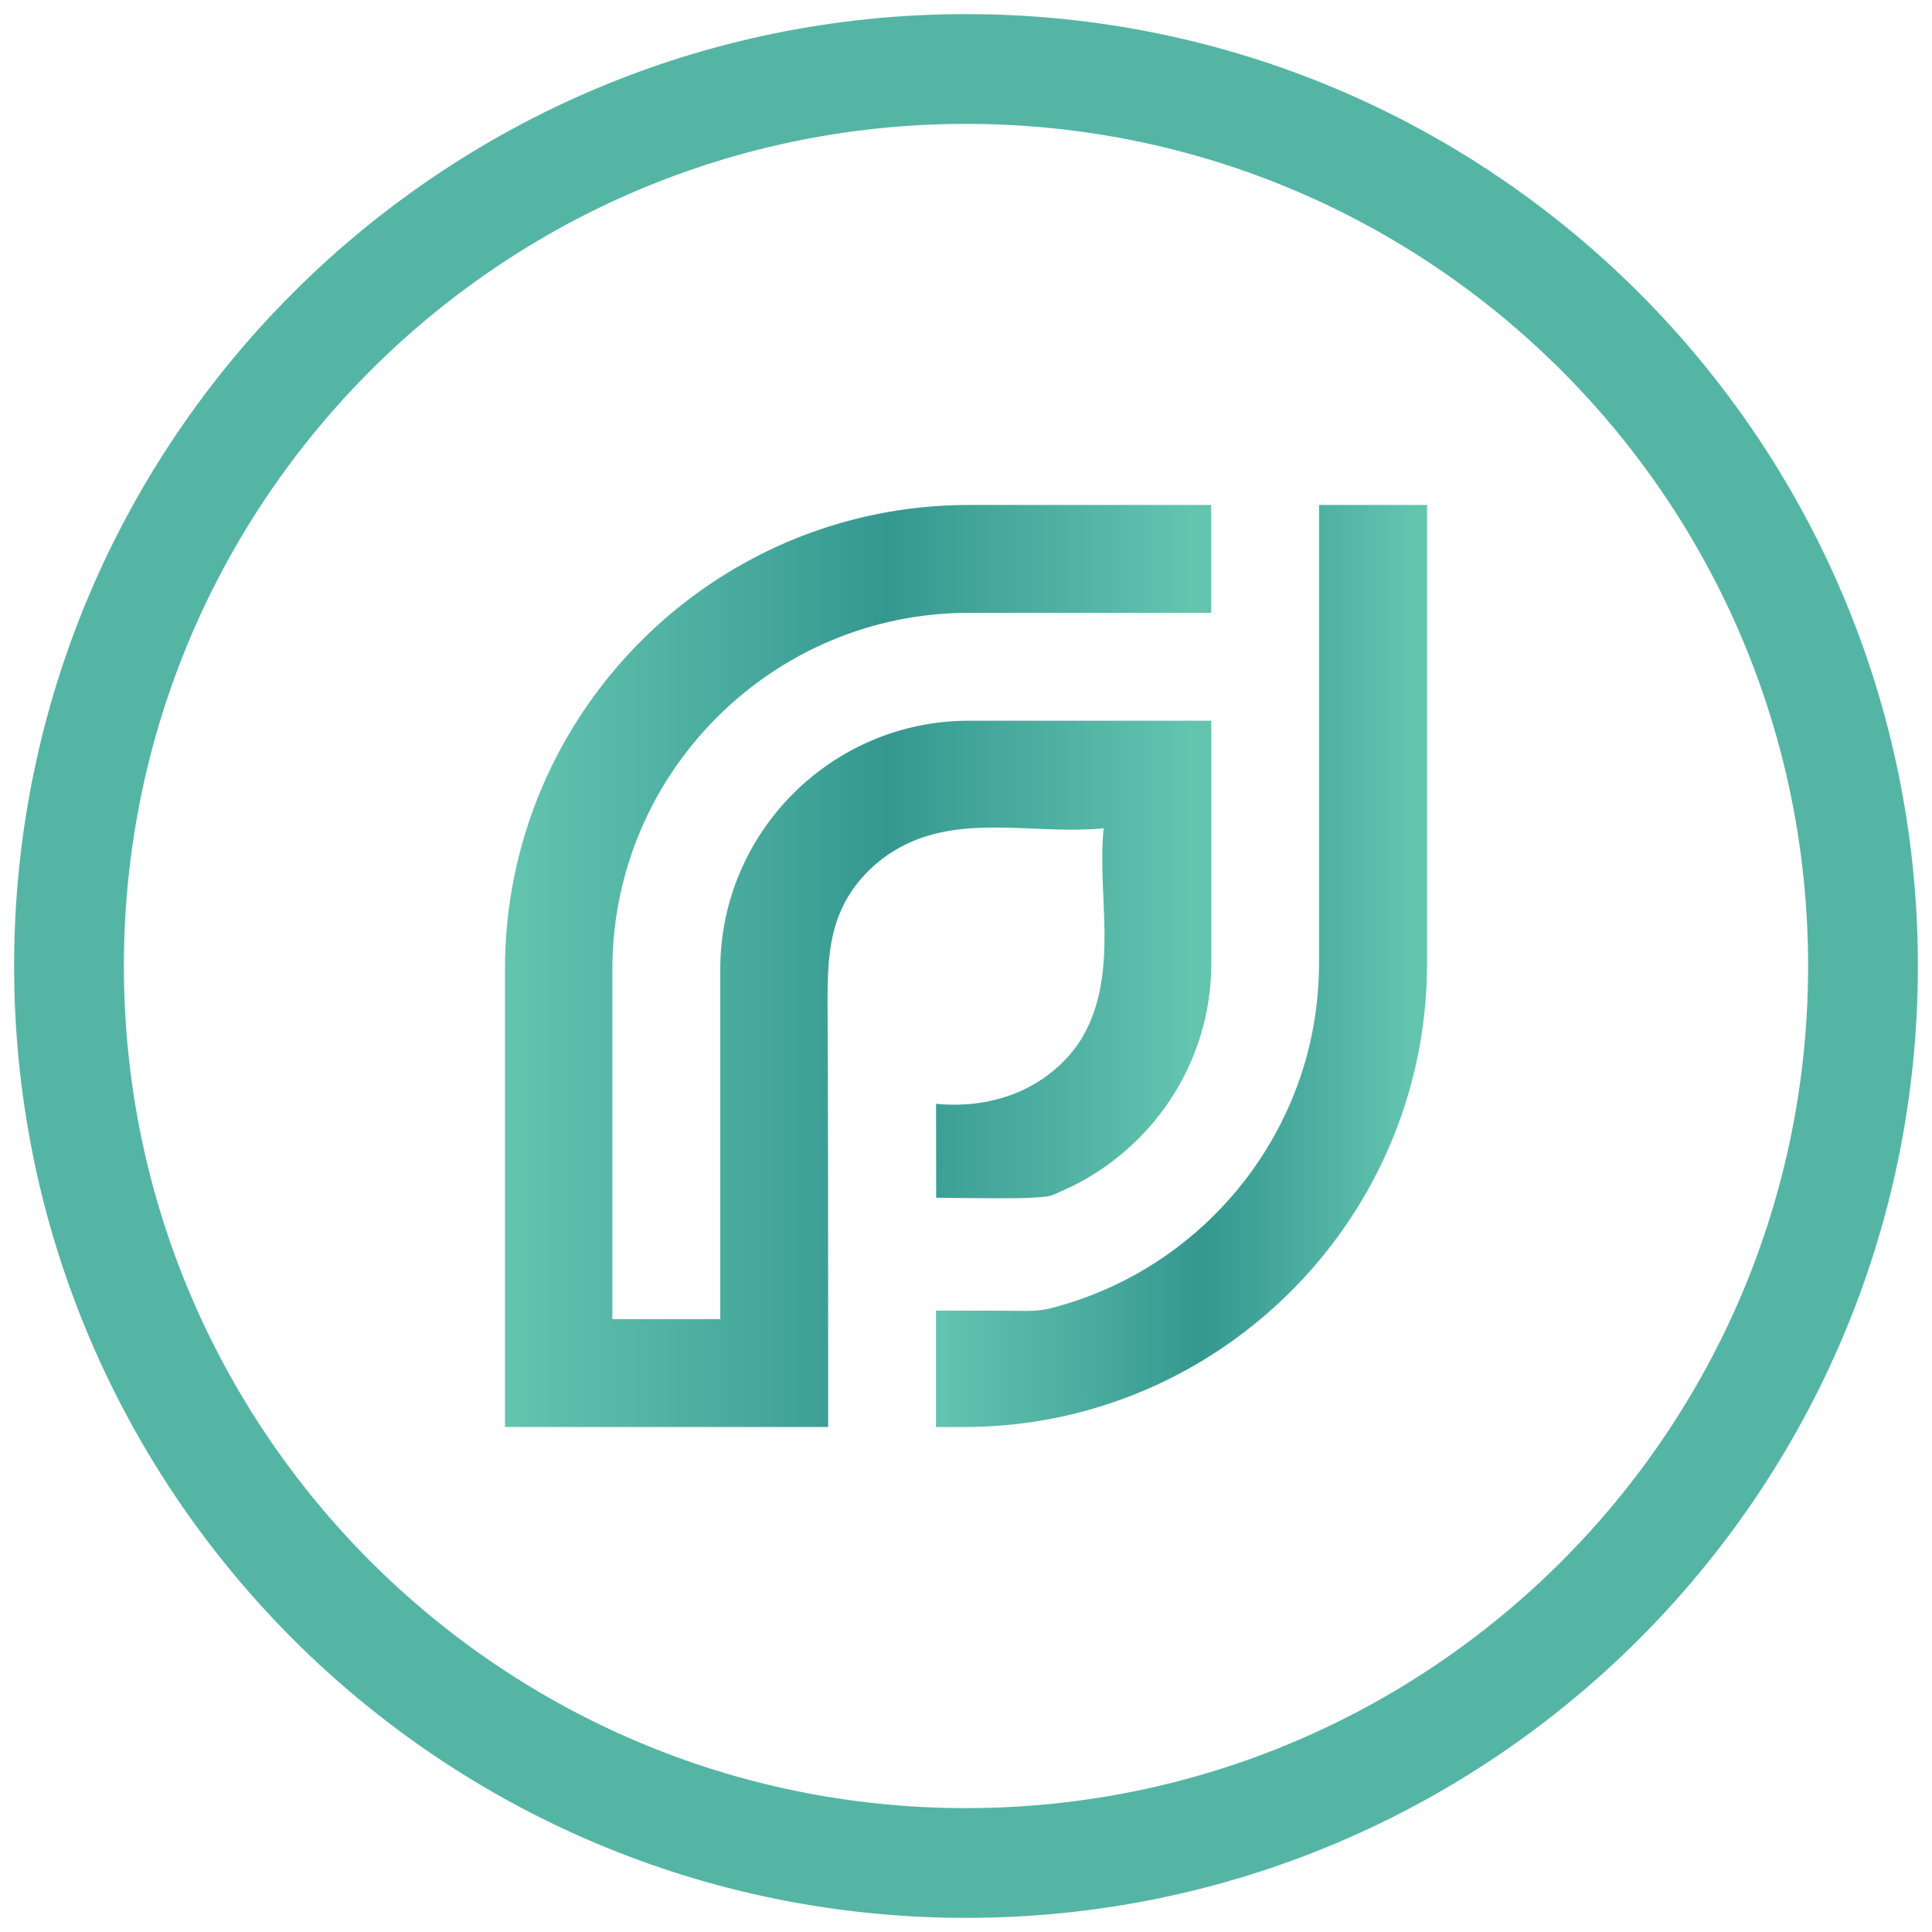 <svg width="88" height="88" viewBox="0 0 88 88" fill="none" xmlns="http://www.w3.org/2000/svg">
<g clip-path="url(#clip0_144_850)">
<path fill-rule="evenodd" clip-rule="evenodd" d="M49.351 47.151C50.146 45.766 50.321 44.112 50.309 42.514C50.296 40.919 50.114 39.318 50.269 37.728C47.458 38.003 44.509 37.228 41.858 38.203C40.237 38.798 38.852 40.066 38.219 41.674C37.691 43.012 37.689 44.493 37.696 45.931C37.719 50.965 37.721 55.997 37.721 61.031V64.998H23V44.145C23 32.493 32.471 23 44.126 23H55.168V27.914H44.126C35.18 27.914 27.892 35.202 27.892 44.148V60.086H32.807V44.148C32.807 37.91 37.889 32.828 44.126 32.828H55.173V43.875C55.173 44.833 55.051 45.791 54.811 46.718C54.576 47.621 54.225 48.494 53.775 49.312C53.33 50.117 52.787 50.87 52.162 51.545C51.537 52.22 50.832 52.818 50.064 53.326C49.679 53.581 49.276 53.811 48.861 54.016C48.701 54.096 48.538 54.171 48.371 54.244C48.198 54.319 48.033 54.411 47.85 54.464C47.668 54.516 47.463 54.521 47.273 54.536C46.635 54.589 45.992 54.576 45.352 54.579C44.691 54.579 44.031 54.571 43.373 54.564C43.253 54.564 43.136 54.559 43.018 54.559C42.893 54.559 42.766 54.556 42.641 54.554C42.641 53.128 42.638 51.703 42.636 50.277C43.936 50.407 45.272 50.232 46.467 49.705C47.66 49.177 48.703 48.289 49.353 47.156L49.351 47.151Z" fill="url(#paint0_linear_144_850)"/>
<path fill-rule="evenodd" clip-rule="evenodd" d="M65 23V43.875C65 54.269 57.462 62.942 47.548 64.685C46.35 64.895 45.112 65 43.851 65H42.633V59.698H43.839C44.497 59.698 45.152 59.698 45.807 59.701C46.445 59.701 47.108 59.756 47.733 59.618C47.77 59.611 47.808 59.601 47.848 59.591C48.296 59.478 48.736 59.343 49.171 59.193C50.031 58.893 50.867 58.52 51.665 58.083C52.455 57.647 53.21 57.145 53.916 56.584C54.621 56.027 55.279 55.412 55.881 54.744C56.487 54.076 57.034 53.361 57.52 52.603C58.01 51.84 58.435 51.038 58.79 50.205C59.15 49.362 59.438 48.487 59.648 47.591C59.865 46.676 59.998 45.743 60.053 44.805C60.071 44.493 60.081 44.183 60.081 43.87V28.159V23H64.993H65Z" fill="url(#paint1_linear_144_850)"/>
</g>
<g clip-path="url(#clip1_144_850)">
<path d="M44 84.857C66.565 84.857 84.857 66.565 84.857 44C84.857 21.435 66.565 3.143 44 3.143C21.435 3.143 3.143 21.435 3.143 44C3.143 66.565 21.435 84.857 44 84.857Z" stroke="#54B5A5" stroke-width="5" stroke-linecap="round" stroke-linejoin="round"/>
</g>
<defs>
<linearGradient id="paint0_linear_144_850" x1="23" y1="44" x2="55.173" y2="44" gradientUnits="userSpaceOnUse">
<stop stop-color="#63C4B0"/>
<stop offset="0.3" stop-color="#4BAD9F"/>
<stop offset="0.54" stop-color="#359890"/>
<stop offset="0.97" stop-color="#63C4B0"/>
</linearGradient>
<linearGradient id="paint1_linear_144_850" x1="42.636" y1="23" x2="65" y2="23" gradientUnits="userSpaceOnUse">
<stop stop-color="#63C4B0"/>
<stop offset="0.3" stop-color="#4BAD9F"/>
<stop offset="0.54" stop-color="#359890"/>
<stop offset="0.97" stop-color="#63C4B0"/>
</linearGradient>
<clipPath id="clip0_144_850">
<rect width="42" height="42" fill="white" transform="translate(23 23)"/>
</clipPath>
<clipPath id="clip1_144_850">
<rect width="88" height="88" fill="white"/>
</clipPath>
</defs>
</svg>
